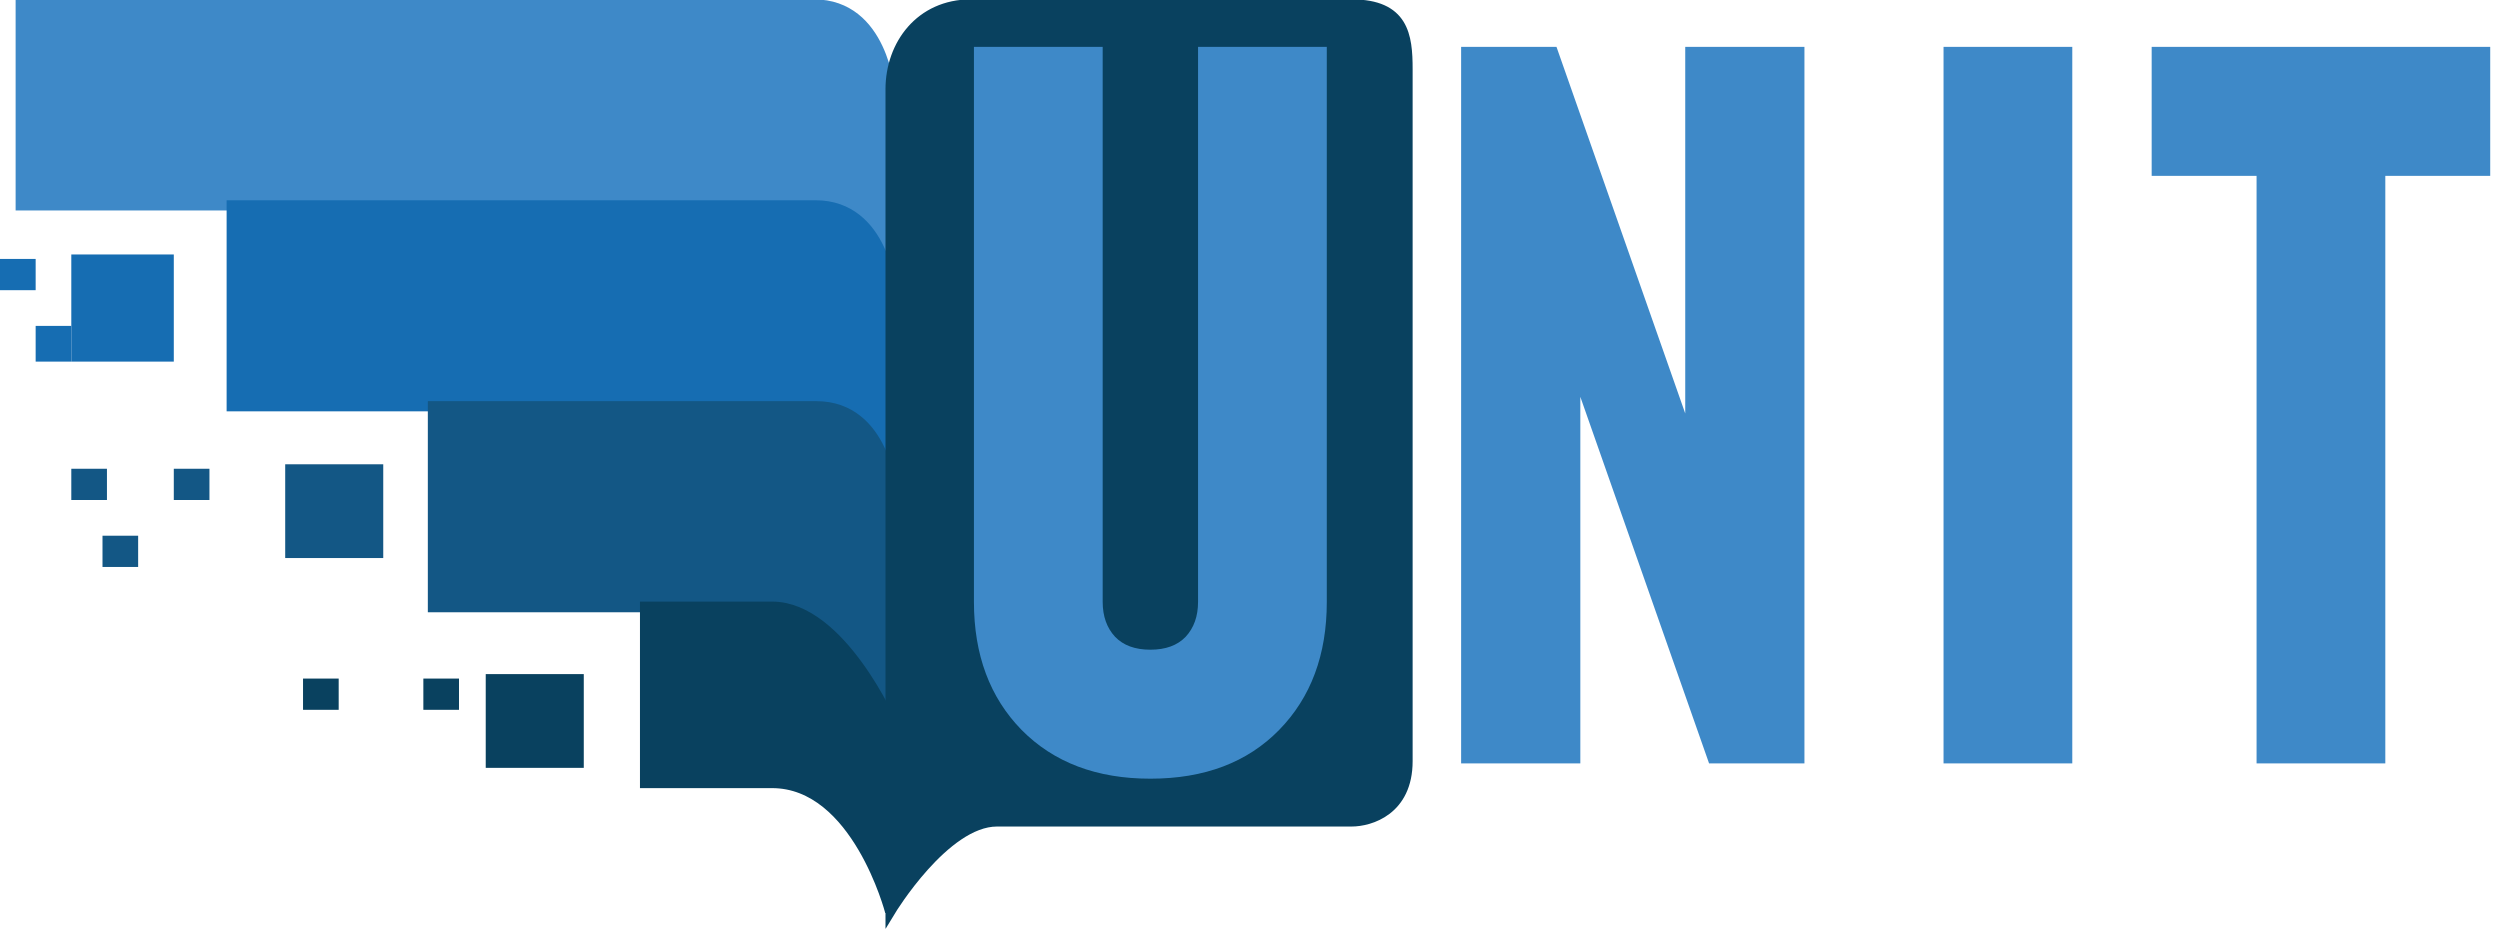 <svg width="245" height="91" viewBox="0 0 245 91" fill="none" xmlns="http://www.w3.org/2000/svg">
<g clip-path="url(#clip0_144_109)">
<path d="M2.031 20.125V0.438H79.767C86.537 0.438 87.192 8.969 87.192 8.969V27.562C87.192 27.562 85.663 20.125 79.767 20.125H2.031Z" fill="#3E89C8" stroke="#3E89C8"/>
<path d="M22.709 39.812V20.125H79.92C86.689 20.125 87.344 28.656 87.344 28.656V47.25C87.344 47.25 85.816 39.812 79.92 39.812H22.709Z" fill="#166DB2" stroke="#166DB2"/>
<path d="M42.428 59.5V39.812H79.986C86.755 39.812 87.41 48.344 87.41 48.344V70.875C87.41 70.875 81.951 59.5 76.055 59.5H42.428Z" fill="#135785" stroke="#135785"/>
<path d="M63.217 76.736V59.455H75.664C82.433 59.455 87.455 71.048 87.455 71.048L87.236 89.349C87.236 89.349 83.962 76.736 75.664 76.736H63.217Z" fill="#09415F" stroke="#09415F"/>
<path d="M97.703 80.5C92.582 80.5 87.278 89.25 87.278 89.25V8.75C87.278 4.375 90.204 0.437 95.142 0.438C100.08 0.438 127.33 0.438 132.451 0.438C137.572 0.438 137.938 3.499 137.938 6.781V74.594C137.938 79.406 134.28 80.5 132.451 80.5H97.703Z" fill="#09415F" stroke="#09415F"/>
<path d="M3.494 25.375H0V28.438H3.494V25.375Z" fill="#166DB2"/>
<path d="M17.032 24.938H6.988V35.438H17.032V24.938Z" fill="#166DB2"/>
<path d="M6.987 31.938H3.494V35.438H6.987V31.938Z" fill="#166DB2"/>
<path d="M10.481 45.938H6.988V49H10.481V45.938Z" fill="#135785"/>
<path d="M20.526 45.938H17.032V49H20.526V45.938Z" fill="#135785"/>
<path d="M13.538 52.5H10.045V55.562H13.538V52.5Z" fill="#135785"/>
<path d="M37.558 45.5H27.95V54.688H37.558V45.5Z" fill="#135785"/>
<path d="M33.191 66.5H29.697V69.562H33.191V66.5Z" fill="#09415F"/>
<path d="M44.982 66.5H41.489V69.562H44.982V66.5Z" fill="#09415F"/>
<path d="M57.21 66.062H47.602V75.25H57.21V66.062Z" fill="#09415F"/>
<path d="M130.026 4.594V58.99C130.026 64.17 128.468 68.352 125.353 71.536C122.238 74.719 118.032 76.311 112.736 76.311C107.471 76.311 103.266 74.719 100.119 71.536C97.004 68.352 95.446 64.17 95.446 58.99V4.594H108.063V58.99C108.063 60.394 108.468 61.533 109.278 62.407C110.088 63.25 111.24 63.671 112.736 63.671C114.231 63.671 115.384 63.25 116.194 62.407C117.004 61.533 117.409 60.394 117.409 58.99V4.594H130.026ZM143.19 74.812V4.594H152.536L168.517 50.096L165.153 50.189V4.594H176.835V74.812H167.489L151.508 29.311L154.872 29.217V74.812H143.19ZM203.084 74.812H190.467V4.594H203.084V74.812ZM221.144 74.812V17.233H210.864V4.594H244.041V17.233H233.761V74.812H221.144Z" fill="#3E89C8"/>
</g>
<defs>
<clipPath id="clip0_144_109">
<rect width="245" height="91" fill="white"/>
</clipPath>
</defs>
</svg>

